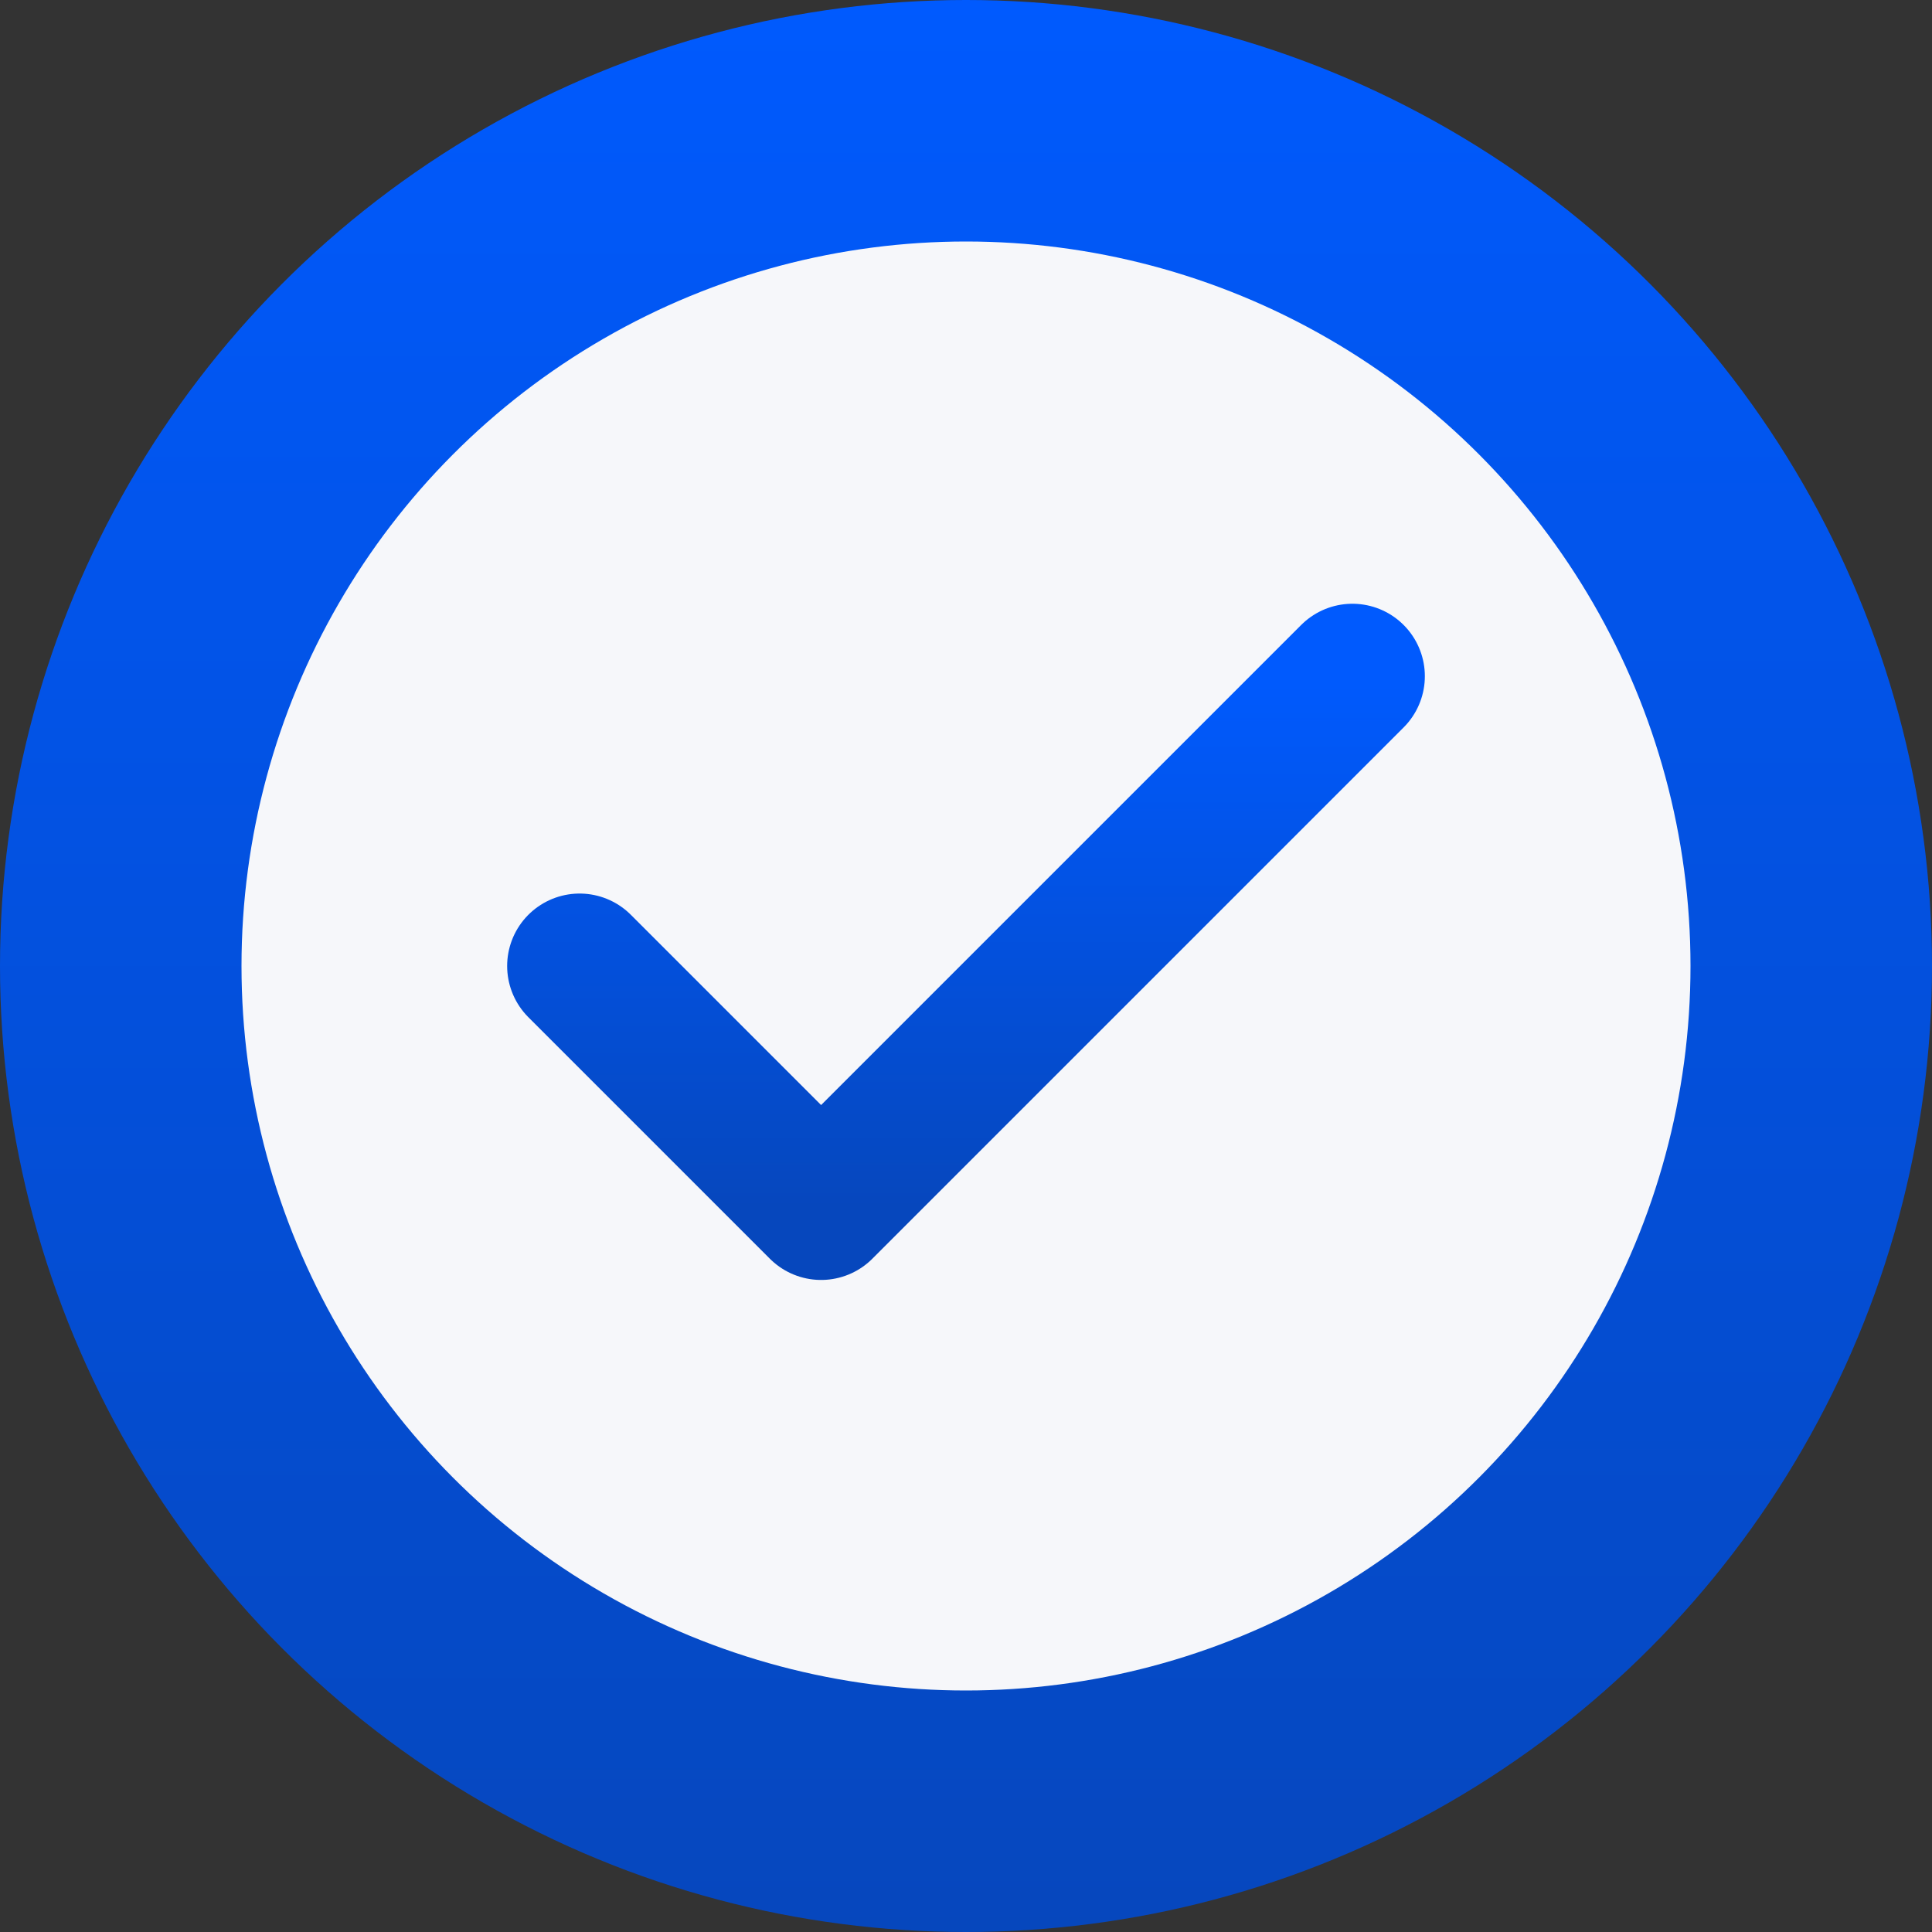 <svg width="40" height="40" viewBox="0 0 40 40" fill="none" xmlns="http://www.w3.org/2000/svg">
<rect x="0" y="0" width="40" height="40" fill="#333333" stroke="none"/>
<circle cx="20" cy="20" r="20" fill="url(#paint0_linear_11498_1453)"/>
<circle cx="20" cy="20" r="15" fill="#F6F7FA"/>
<path d="M28 14L17 25L12 20" stroke="url(#paint1_linear_11498_1453)" stroke-width="3" stroke-linecap="round" stroke-linejoin="round"/>
<defs>
<linearGradient id="paint0_linear_11498_1453" x1="20" y1="0" x2="20" y2="40" gradientUnits="userSpaceOnUse">
<stop stop-color="#005AFE"/>
<stop offset="1" stop-color="#0647BD"/>
</linearGradient>
<linearGradient id="paint1_linear_11498_1453" x1="20" y1="14" x2="20" y2="25" gradientUnits="userSpaceOnUse">
<stop stop-color="#005AFE"/>
<stop offset="1" stop-color="#0647BD"/>
</linearGradient>
</defs>
</svg>
